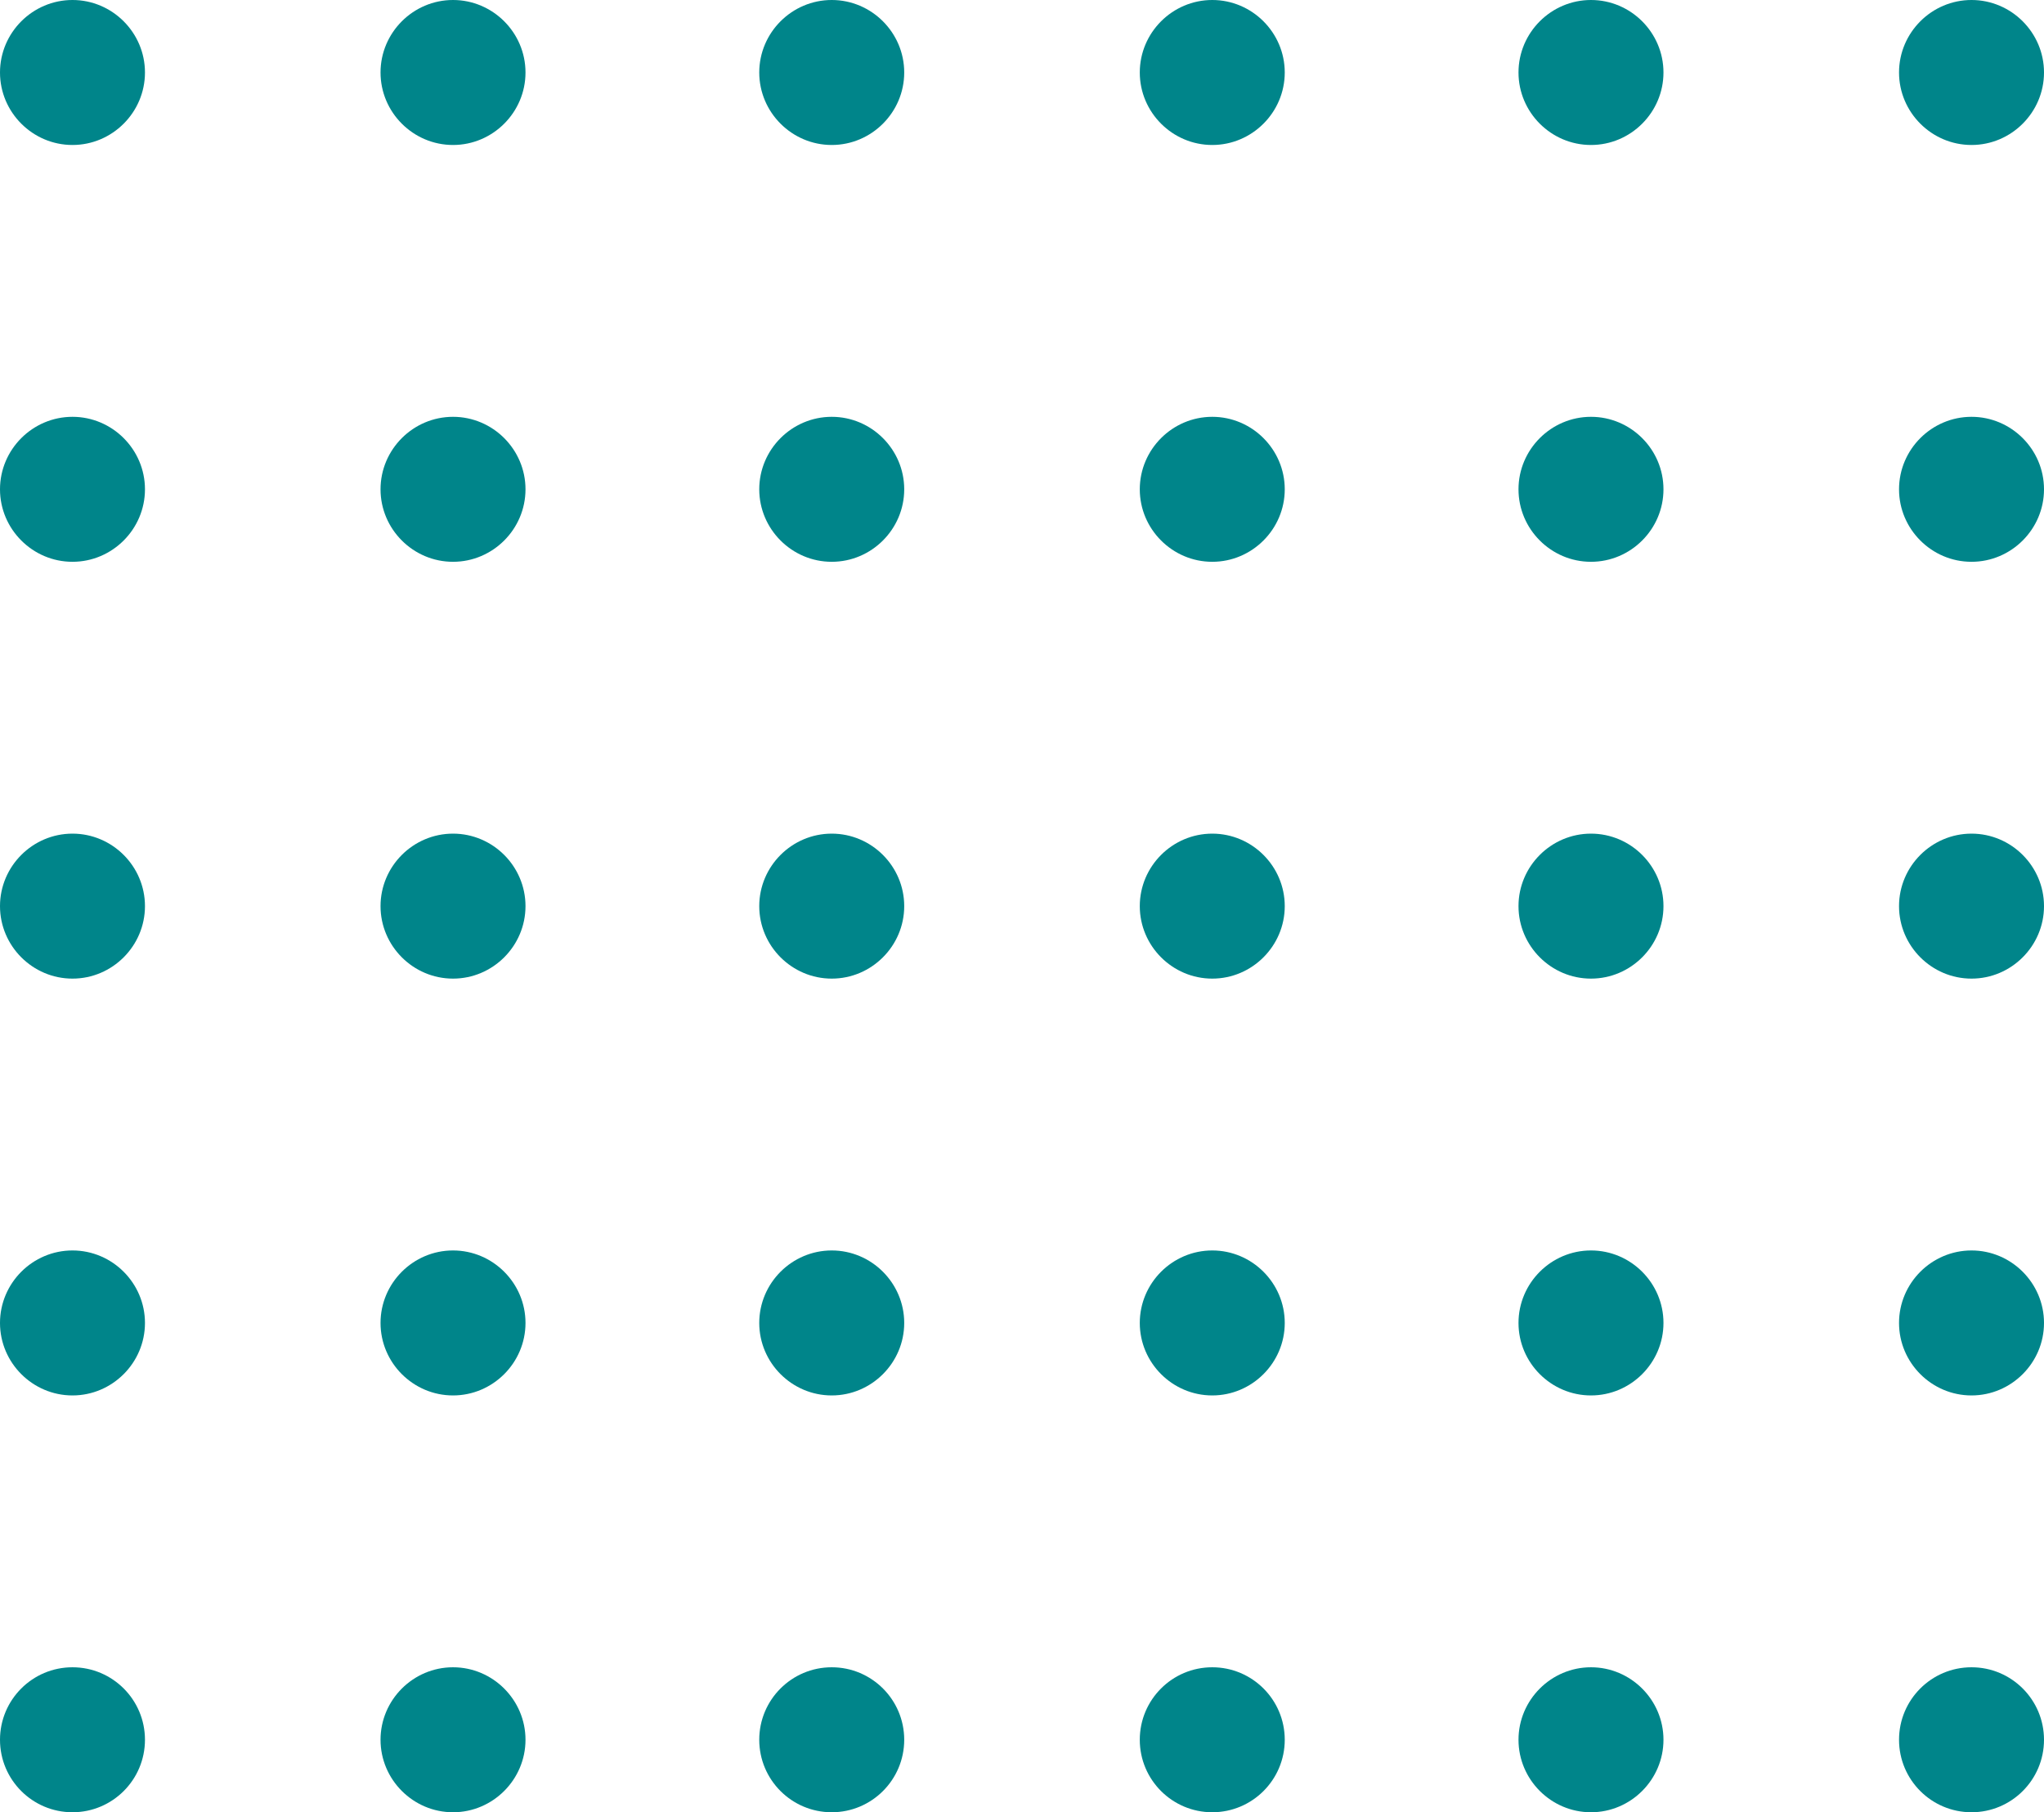 <?xml version="1.0" encoding="utf-8"?>
<!-- Generator: Adobe Illustrator 24.3.0, SVG Export Plug-In . SVG Version: 6.00 Build 0)  -->
<svg version="1.1" id="Capa_1" xmlns="http://www.w3.org/2000/svg" xmlns:xlink="http://www.w3.org/1999/xlink" x="0px" y="0px"
	 viewBox="0 0 112.8 100" style="enable-background:new 0 0 112.8 100;" xml:space="preserve">
<style type="text/css">
	.st0{fill:#00858A;}
</style>
<g>
	<g>
		<path class="st0" d="M112.8,4c0-2.2-1.8-4-4-4s-4,1.8-4,4s1.8,4,4,4S112.8,6.2,112.8,4z"/>
		<path class="st0" d="M91.8,4c0-2.2-1.8-4-4-4s-4,1.8-4,4s1.8,4,4,4S91.8,6.2,91.8,4z"/>
		<path class="st0" d="M70.9,4c0-2.2-1.8-4-4-4s-4,1.8-4,4s1.8,4,4,4S70.9,6.2,70.9,4z"/>
		<path class="st0" d="M49.9,4c0-2.2-1.8-4-4-4s-4,1.8-4,4s1.8,4,4,4C48.1,8,49.9,6.2,49.9,4z"/>
		<path class="st0" d="M29,4c0-2.2-1.8-4-4-4s-4,1.8-4,4s1.8,4,4,4S29,6.2,29,4z"/>
		<path class="st0" d="M8,4c0-2.2-1.8-4-4-4S0,1.8,0,4s1.8,4,4,4S8,6.2,8,4z"/>
		<path class="st0" d="M112.8,27c0-2.2-1.8-4-4-4s-4,1.8-4,4s1.8,4,4,4S112.8,29.2,112.8,27z"/>
		<path class="st0" d="M91.8,27c0-2.2-1.8-4-4-4s-4,1.8-4,4s1.8,4,4,4S91.8,29.2,91.8,27z"/>
		<path class="st0" d="M70.9,27c0-2.2-1.8-4-4-4s-4,1.8-4,4s1.8,4,4,4S70.9,29.2,70.9,27z"/>
		<path class="st0" d="M49.9,27c0-2.2-1.8-4-4-4s-4,1.8-4,4s1.8,4,4,4C48.1,31,49.9,29.2,49.9,27z"/>
		<path class="st0" d="M29,27c0-2.2-1.8-4-4-4s-4,1.8-4,4s1.8,4,4,4S29,29.2,29,27z"/>
		<path class="st0" d="M8,27c0-2.2-1.8-4-4-4s-4,1.8-4,4s1.8,4,4,4S8,29.2,8,27z"/>
		<path class="st0" d="M112.8,50c0-2.2-1.8-4-4-4s-4,1.8-4,4s1.8,4,4,4S112.8,52.2,112.8,50z"/>
		<path class="st0" d="M91.8,50c0-2.2-1.8-4-4-4s-4,1.8-4,4s1.8,4,4,4S91.8,52.2,91.8,50z"/>
		<path class="st0" d="M70.9,50c0-2.2-1.8-4-4-4s-4,1.8-4,4s1.8,4,4,4S70.9,52.2,70.9,50z"/>
		<path class="st0" d="M49.9,50c0-2.2-1.8-4-4-4s-4,1.8-4,4s1.8,4,4,4C48.1,54,49.9,52.2,49.9,50z"/>
		<path class="st0" d="M29,50c0-2.2-1.8-4-4-4s-4,1.8-4,4s1.8,4,4,4S29,52.2,29,50z"/>
		<path class="st0" d="M8,50c0-2.2-1.8-4-4-4s-4,1.8-4,4s1.8,4,4,4S8,52.2,8,50z"/>
		<path class="st0" d="M112.8,73c0-2.2-1.8-4-4-4s-4,1.8-4,4s1.8,4,4,4S112.8,75.2,112.8,73z"/>
		<path class="st0" d="M91.8,73c0-2.2-1.8-4-4-4s-4,1.8-4,4s1.8,4,4,4S91.8,75.2,91.8,73z"/>
		<path class="st0" d="M70.9,73c0-2.2-1.8-4-4-4s-4,1.8-4,4s1.8,4,4,4S70.9,75.2,70.9,73z"/>
		<path class="st0" d="M49.9,73c0-2.2-1.8-4-4-4s-4,1.8-4,4s1.8,4,4,4C48.1,77,49.9,75.2,49.9,73z"/>
		<path class="st0" d="M29,73c0-2.2-1.8-4-4-4s-4,1.8-4,4s1.8,4,4,4S29,75.2,29,73z"/>
		<path class="st0" d="M8,73c0-2.2-1.8-4-4-4s-4,1.8-4,4s1.8,4,4,4S8,75.2,8,73z"/>
		<circle class="st0" cx="108.8" cy="96" r="4"/>
		<path class="st0" d="M91.8,96c0-2.2-1.8-4-4-4s-4,1.8-4,4s1.8,4,4,4S91.8,98.2,91.8,96z"/>
		<circle class="st0" cx="66.9" cy="96" r="4"/>
		<circle class="st0" cx="45.9" cy="96" r="4"/>
		<path class="st0" d="M29,96c0-2.2-1.8-4-4-4s-4,1.8-4,4s1.8,4,4,4S29,98.2,29,96z"/>
		<circle class="st0" cx="4" cy="96" r="4"/>
	</g>
</g>
</svg>
